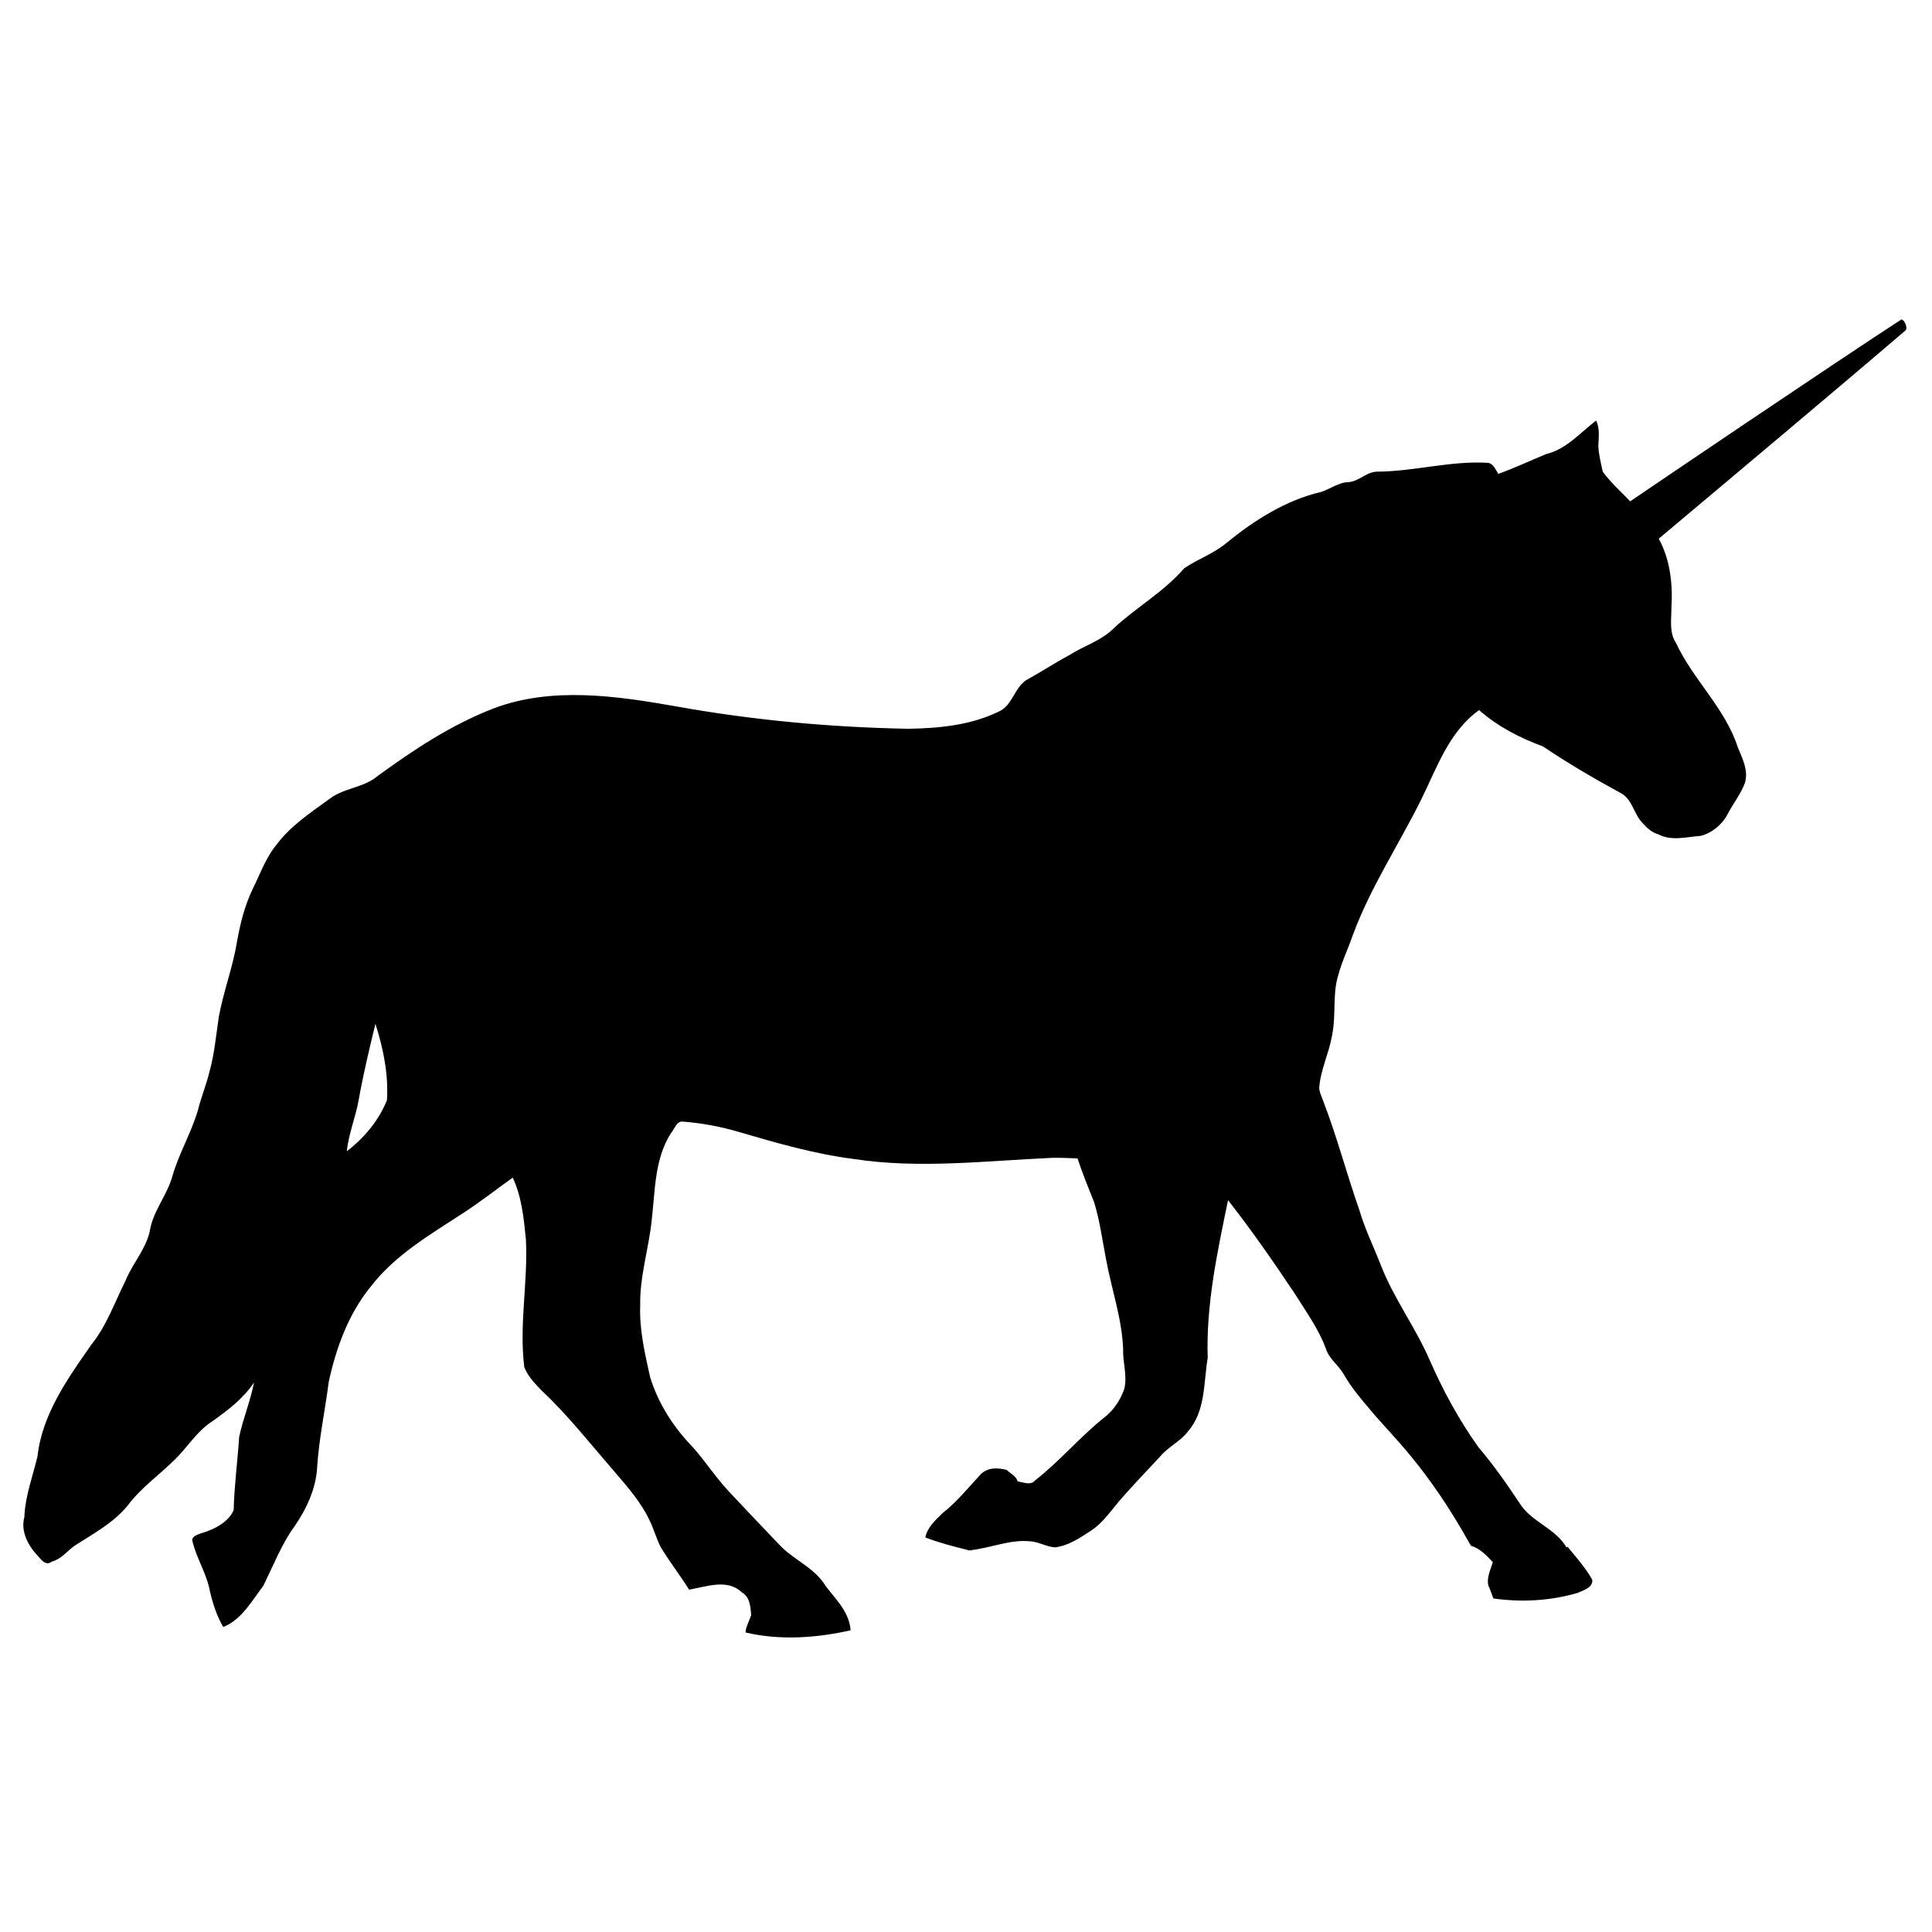 <svg xmlns:dc="http://purl.org/dc/elements/1.1/" xmlns:cc="http://creativecommons.org/ns#" xmlns:rdf="http://www.w3.org/1999/02/22-rdf-syntax-ns#" xmlns:svg="http://www.w3.org/2000/svg" xmlns="http://www.w3.org/2000/svg" xmlns:xlink="http://www.w3.org/1999/xlink" xmlns:sodipodi="http://sodipodi.sourceforge.net/DTD/sodipodi-0.dtd" xmlns:inkscape="http://www.inkscape.org/namespaces/inkscape" width="100" height="100" viewBox="0 0 80 80" version="1.1" id="svg2" inkscape:version="0.48.2 r9819" sodipodi:docname="horse.svg">
  <defs id="defs8"/>
  <sodipodi:namedview pagecolor="#ffffff" bordercolor="#666666" borderopacity="1" objecttolerance="10" gridtolerance="10" guidetolerance="10" inkscape:pageopacity="0" inkscape:pageshadow="2" inkscape:window-width="1600" inkscape:window-height="853" id="namedview6" showgrid="false" inkscape:zoom="6.1051249" inkscape:cx="67.409036" inkscape:cy="50.006856" inkscape:window-x="-4" inkscape:window-y="-4" inkscape:window-maximized="1" inkscape:current-layer="g3066"/>
  <g inkscape:groupmode="layer" id="layer2" inkscape:label="Layer" style="display:none">
    <path style="fill:none;stroke:#000000;stroke-width:1px;stroke-linecap:butt;stroke-linejoin:miter;stroke-opacity:1" d="m 17.302,39.547 2.12,-0.889 0.205,1.778 1.846,-1.026" id="path4703" inkscape:connector-curvature="0" transform="scale(0.8,0.8)"/>
  </g>
  <g inkscape:groupmode="layer" id="layer1" inkscape:label="draw">
    <g id="g3066" transform="matrix(0.068,0,0,0.068,-1.448,4.607)">
      <path style="stroke:none" d="m 1179.242,126.798 c -0.273,-0.047 -0.417,0.171 -0.669,0.335 -42.885,27.877 -150.861,101.049 -164.592,110.397 -5.747,-5.938 -11.809,-11.445 -16.727,-18.065 -1.08,-5.107 -2.48,-10.518 -2.676,-15.723 0.196,-5.107 1.019,-10.576 -1.338,-15.389 -9.723,7.366 -18.068,17.46 -30.443,20.407 -9.821,4.027 -19.185,8.508 -29.105,12.043 -1.67,-2.455 -2.781,-5.905 -6.022,-6.691 -22.785,-1.473 -45.224,5.254 -67.911,5.353 -6.482,0.196 -10.776,5.767 -17.061,6.356 -6.285,0.099 -11.365,4.254 -17.061,6.022 -21.312,5.009 -40.412,17.126 -57.206,30.777 -7.857,6.776 -17.648,9.929 -26.094,15.723 -12.374,14.339 -28.973,23.599 -42.821,36.465 -7.562,7.66 -18.259,10.696 -27.097,16.392 -8.544,4.518 -16.408,9.769 -24.756,14.385 -8.642,4.125 -9.462,16.438 -18.4,20.072 -16.99,8.25 -36.204,10.076 -54.864,10.371 -47.632,-0.884 -95.096,-5.27 -141.844,-13.716 -36.338,-6.384 -75.474,-12.018 -110.732,1.338 -25.633,9.919 -48.49,25.042 -70.587,41.148 -8.544,7.268 -20.699,7.176 -29.439,14.051 -11.491,8.348 -23.571,16.276 -32.116,27.767 -6.678,8.053 -10.104,18.2 -14.72,27.432 -4.812,10.116 -7.403,20.781 -9.367,31.781 -2.553,15.517 -8.192,30.078 -11.04,45.497 -1.67,11.098 -2.643,22.651 -5.687,33.454 -1.866,7.857 -5.061,15.561 -7.025,23.418 -4.125,14.142 -11.795,26.671 -15.723,40.814 -3.437,11.687 -11.948,21.177 -13.716,33.454 -2.553,10.803 -10.595,19.462 -14.72,29.774 -6.58,13.062 -11.411,27.218 -20.741,38.806 -14.339,20.526 -29.937,42.278 -32.785,67.911 -2.946,12.473 -7.538,24.268 -8.029,37.134 -2.357,8.642 2.234,17.23 8.029,23.418 2.161,2.259 4.868,6.626 8.698,3.68 5.5,-1.473 9.06,-6.028 13.381,-9.367 11.491,-7.464 23.946,-13.953 32.785,-24.756 7.66,-10.312 18.298,-17.924 27.432,-26.763 8.544,-7.857 14.404,-18.47 24.421,-24.756 9.33,-6.678 18.608,-13.695 25.09,-23.418 -2.161,11.196 -6.675,22.021 -9.033,33.119 -0.982,14.928 -2.953,29.467 -3.345,44.493 -2.835,7.193 -11.853,11.409 -14.72,12.378 -4.177,2.034 -11.468,2.616 -10.371,6.691 2.553,10.607 8.839,19.974 10.705,30.777 1.768,7.464 4.199,14.83 8.029,21.41 11.196,-4.419 17.448,-15.957 24.421,-25.09 5.861,-11.964 11.685,-26.404 18.734,-35.795 7.464,-10.803 13.363,-23.304 14.051,-36.465 1.08,-17.383 4.865,-34.666 7.025,-51.853 4.518,-20.722 11.872,-41.179 25.425,-57.875 14.83,-19.347 36.167,-31.766 56.202,-44.828 10.508,-6.776 20.229,-14.477 30.443,-21.745 5.5,11.785 6.752,25.035 8.029,37.803 1.277,25.927 -4.245,51.783 -1.004,77.613 2.259,5.696 6.482,10.064 10.705,14.385 16.106,15.124 29.722,32.579 44.159,49.177 8.053,9.428 16.54,18.952 21.745,30.443 2.357,4.91 3.901,10.478 6.356,15.389 5.402,9.035 11.896,17.255 17.396,26.094 10.41,-1.768 23.375,-6.872 32.116,1.673 4.911,2.652 5.294,8.904 5.687,13.716 -1.085,3.63 -3.727,8.189 -3.345,10.705 20.919,4.911 42.978,3.376 63.897,-1.338 -0.902,-12.765 -11.82,-21.351 -16.392,-28.77 -6.875,-9.919 -18.612,-14.441 -26.763,-23.083 -10.214,-10.705 -20.662,-21.647 -30.777,-32.45 -7.955,-8.544 -14.085,-17.924 -21.745,-26.763 -11.883,-12.178 -21.42,-26.754 -26.428,-43.155 -3.143,-14.24 -6.611,-28.857 -6.022,-43.49 -0.393,-17.678 5.258,-34.805 7.025,-52.188 2.062,-17.972 1.691,-37.143 11.709,-52.857 2.062,-2.161 3.293,-7.32 7.025,-7.025 11.687,0.884 23.163,3.017 34.457,6.356 22.785,6.678 45.915,13.348 69.584,16.392 40.07,6.187 80.836,1.099 121.102,-0.669 5.205,-0.099 10.184,0.138 15.389,0.335 2.946,8.937 6.501,17.688 10.036,26.428 3.536,11.392 5.101,23.439 7.36,35.126 3.339,18.267 9.683,35.87 10.371,54.53 -0.295,8.25 2.731,16.27 0.669,24.421 -2.455,6.973 -6.722,13.311 -12.712,17.73 -14.633,11.785 -26.653,26.214 -41.483,37.803 -2.848,3.339 -7.071,1.16 -10.705,0.669 -0.789,-3.159 -4.337,-4.775 -6.691,-7.025 -5.753,-1.443 -12.128,-1.629 -16.392,3.345 -7.464,8.053 -14.106,16.307 -22.749,23.083 -4.223,4.223 -9.192,8.532 -10.371,14.72 8.569,3.317 17.238,5.489 26.094,7.694 -0.066,0.143 -0.269,0.191 -0.335,0.335 0.487,-0.037 0.852,-0.284 1.338,-0.335 0.25,0.062 0.754,0.272 1.004,0.335 0.047,-0.096 -0.046,-0.238 0,-0.335 12.184,-1.428 23.368,-6.558 35.795,-5.353 5.107,0.295 9.947,3.385 15.054,3.68 7.955,-0.884 15.165,-5.715 21.745,-10.036 7.759,-5.009 12.743,-12.961 18.734,-19.738 7.759,-8.839 15.699,-17.117 23.752,-25.759 4.812,-5.794 12.209,-8.965 16.727,-15.054 10.803,-12.276 9.49,-29.605 12.043,-44.828 -1.08,-32.409 5.896,-64.487 12.378,-96.012 14.437,18.463 27.85,37.76 40.813,57.206 6.678,10.705 14.315,21.137 18.734,33.119 1.768,6.089 7.562,9.987 10.705,15.389 4.616,8.151 10.638,15.245 16.727,22.414 12.697,15.382 33.932,33.686 60.886,82.296 5.598,1.67 9.551,5.911 13.382,10.036 -1.375,4.419 -3.953,9.671 -2.676,14.385 1.542,3.345 2.086,5.434 3.011,7.694 16.99,2.455 34.685,1.467 51.184,-3.345 3.536,-1.571 9.524,-3.217 9.033,-8.029 -4.125,-7.366 -9.653,-13.492 -15.054,-20.072 -0.135,0.089 -0.534,0.245 -0.669,0.335 -6.796,-11.729 -21.352,-15.41 -28.436,-26.763 -7.857,-11.785 -15.859,-23.32 -25.09,-34.123 -11.785,-16.499 -21.622,-34.531 -29.774,-53.191 -8.642,-19.937 -21.917,-37.545 -29.774,-57.875 -4.419,-11.294 -9.61,-21.767 -13.047,-33.454 -7.759,-22.097 -13.633,-44.77 -22.079,-66.573 -0.884,-2.652 -2.342,-5.181 -2.342,-8.029 0.786,-10.607 5.828,-20.702 7.694,-31.112 1.964,-9.035 1.222,-17.964 2.007,-27.098 0.884,-12.08 6.777,-23.163 10.705,-34.457 10.705,-29.168 28.068,-55.172 41.817,-82.965 9.526,-19.347 16.859,-41.133 35.126,-54.195 11.392,10.017 24.664,16.874 38.806,22.079 15.026,10.116 30.925,19.459 46.835,28.101 7.66,3.634 8.315,12.703 13.716,18.4 2.651,2.946 5.675,5.945 9.702,7.025 8.053,4.321 17.215,1.593 25.76,1.004 6.875,-1.67 13.151,-6.86 16.392,-13.047 3.438,-6.678 8.152,-12.332 10.705,-19.403 2.161,-7.464 -1.599,-14.732 -4.349,-21.41 -7.759,-24.061 -27.294,-41.21 -37.803,-63.897 -4.027,-6.089 -2.676,-13.867 -2.676,-20.741 0.94,-14.477 -0.651,-29.665 -7.694,-42.486 21.387,-17.927 111.307,-93.415 150.207,-126.79 1.599,-1.371 -0.433,-6.361 -2.342,-6.691 z M 249.898,555.675 c 4.812,15.026 8.007,30.787 7.025,46.501 -5.009,12.473 -13.913,23.059 -24.421,31.112 1.08,-11 5.592,-21.214 7.36,-32.116 2.75,-15.223 6.402,-30.471 10.036,-45.497 z" id="path3032" inkscape:connector-curvature="0"/>
    </g>
  </g>
</svg>

